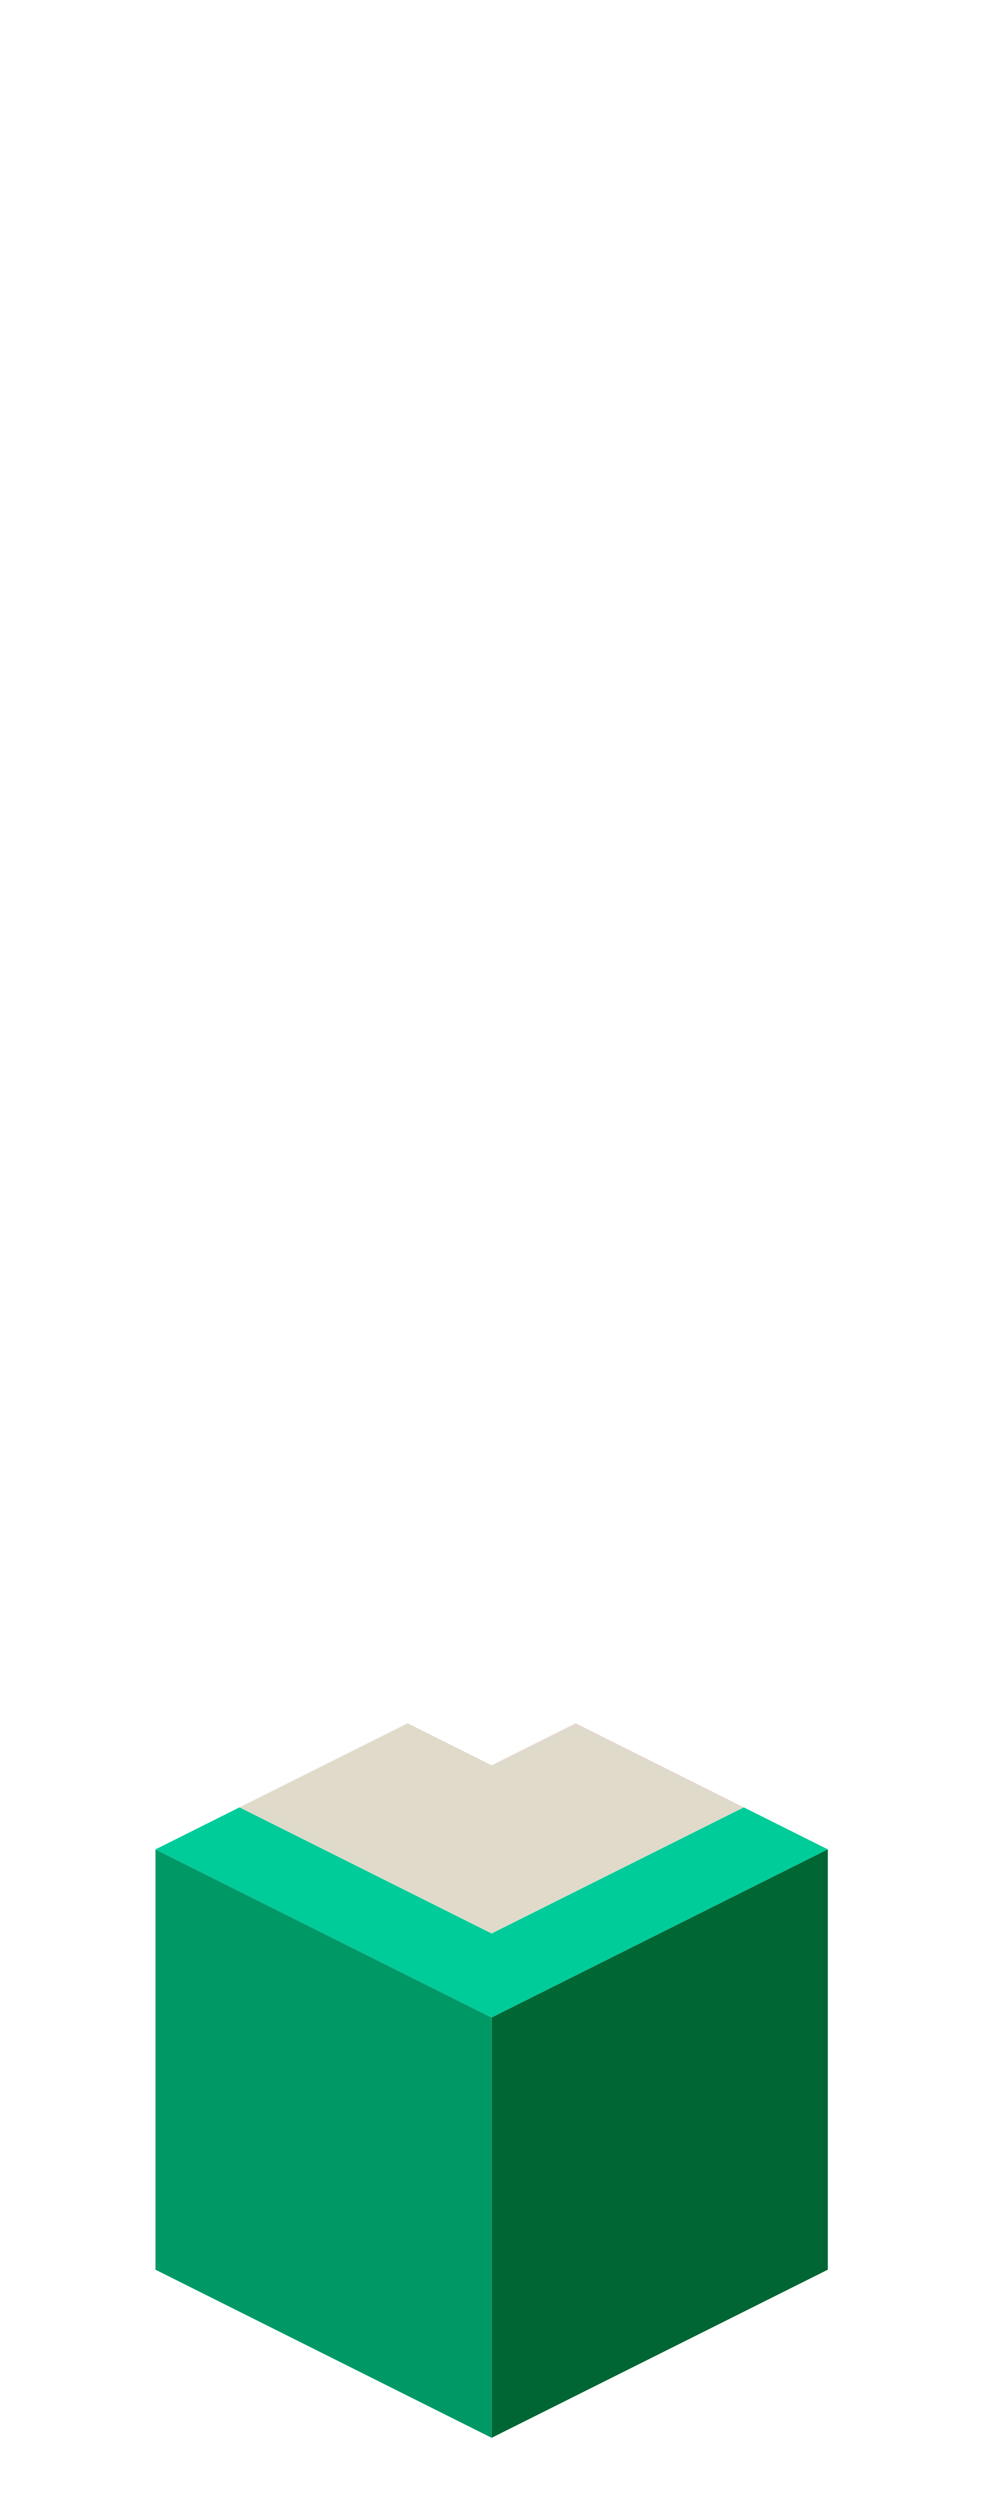 <?xml version="1.0" encoding="UTF-8" standalone="no"?>
<svg xmlns:ffdec="https://www.free-decompiler.com/flash" xmlns:xlink="http://www.w3.org/1999/xlink" ffdec:objectType="frame" height="118.95px" width="47.5px" xmlns="http://www.w3.org/2000/svg">
  <g transform="matrix(1.0, 0.0, 0.0, 1.0, 23.35, 95.7)">
    <use ffdec:characterId="54" height="34.0" transform="matrix(1.0, 0.0, 0.0, 1.0, -15.95, -13.7)" width="32.0" xlink:href="#shape0"/>
  </g>
  <defs>
    <g id="shape0" transform="matrix(1.0, 0.0, 0.0, 1.0, 15.95, 13.7)">
      <path d="M-15.95 -7.7 L0.05 0.3 0.05 20.3 -15.95 12.3 -15.95 -7.7" fill="#009966" fill-rule="evenodd" stroke="none"/>
      <path d="M-11.95 -9.7 L0.05 -3.7 12.05 -9.7 16.05 -7.7 0.05 0.3 -15.95 -7.7 -11.95 -9.7" fill="#00cc99" fill-rule="evenodd" stroke="none"/>
      <path d="M0.05 0.3 L16.05 -7.7 16.05 12.3 0.05 20.3 0.05 0.3" fill="#006633" fill-rule="evenodd" stroke="none"/>
      <path d="M12.05 -9.7 L0.05 -3.7 -11.95 -9.7 -3.95 -13.7 0.05 -11.7 4.05 -13.7 12.05 -9.7" fill="#dfdaca" fill-rule="evenodd" stroke="none"/>
    </g>
  </defs>
</svg>
